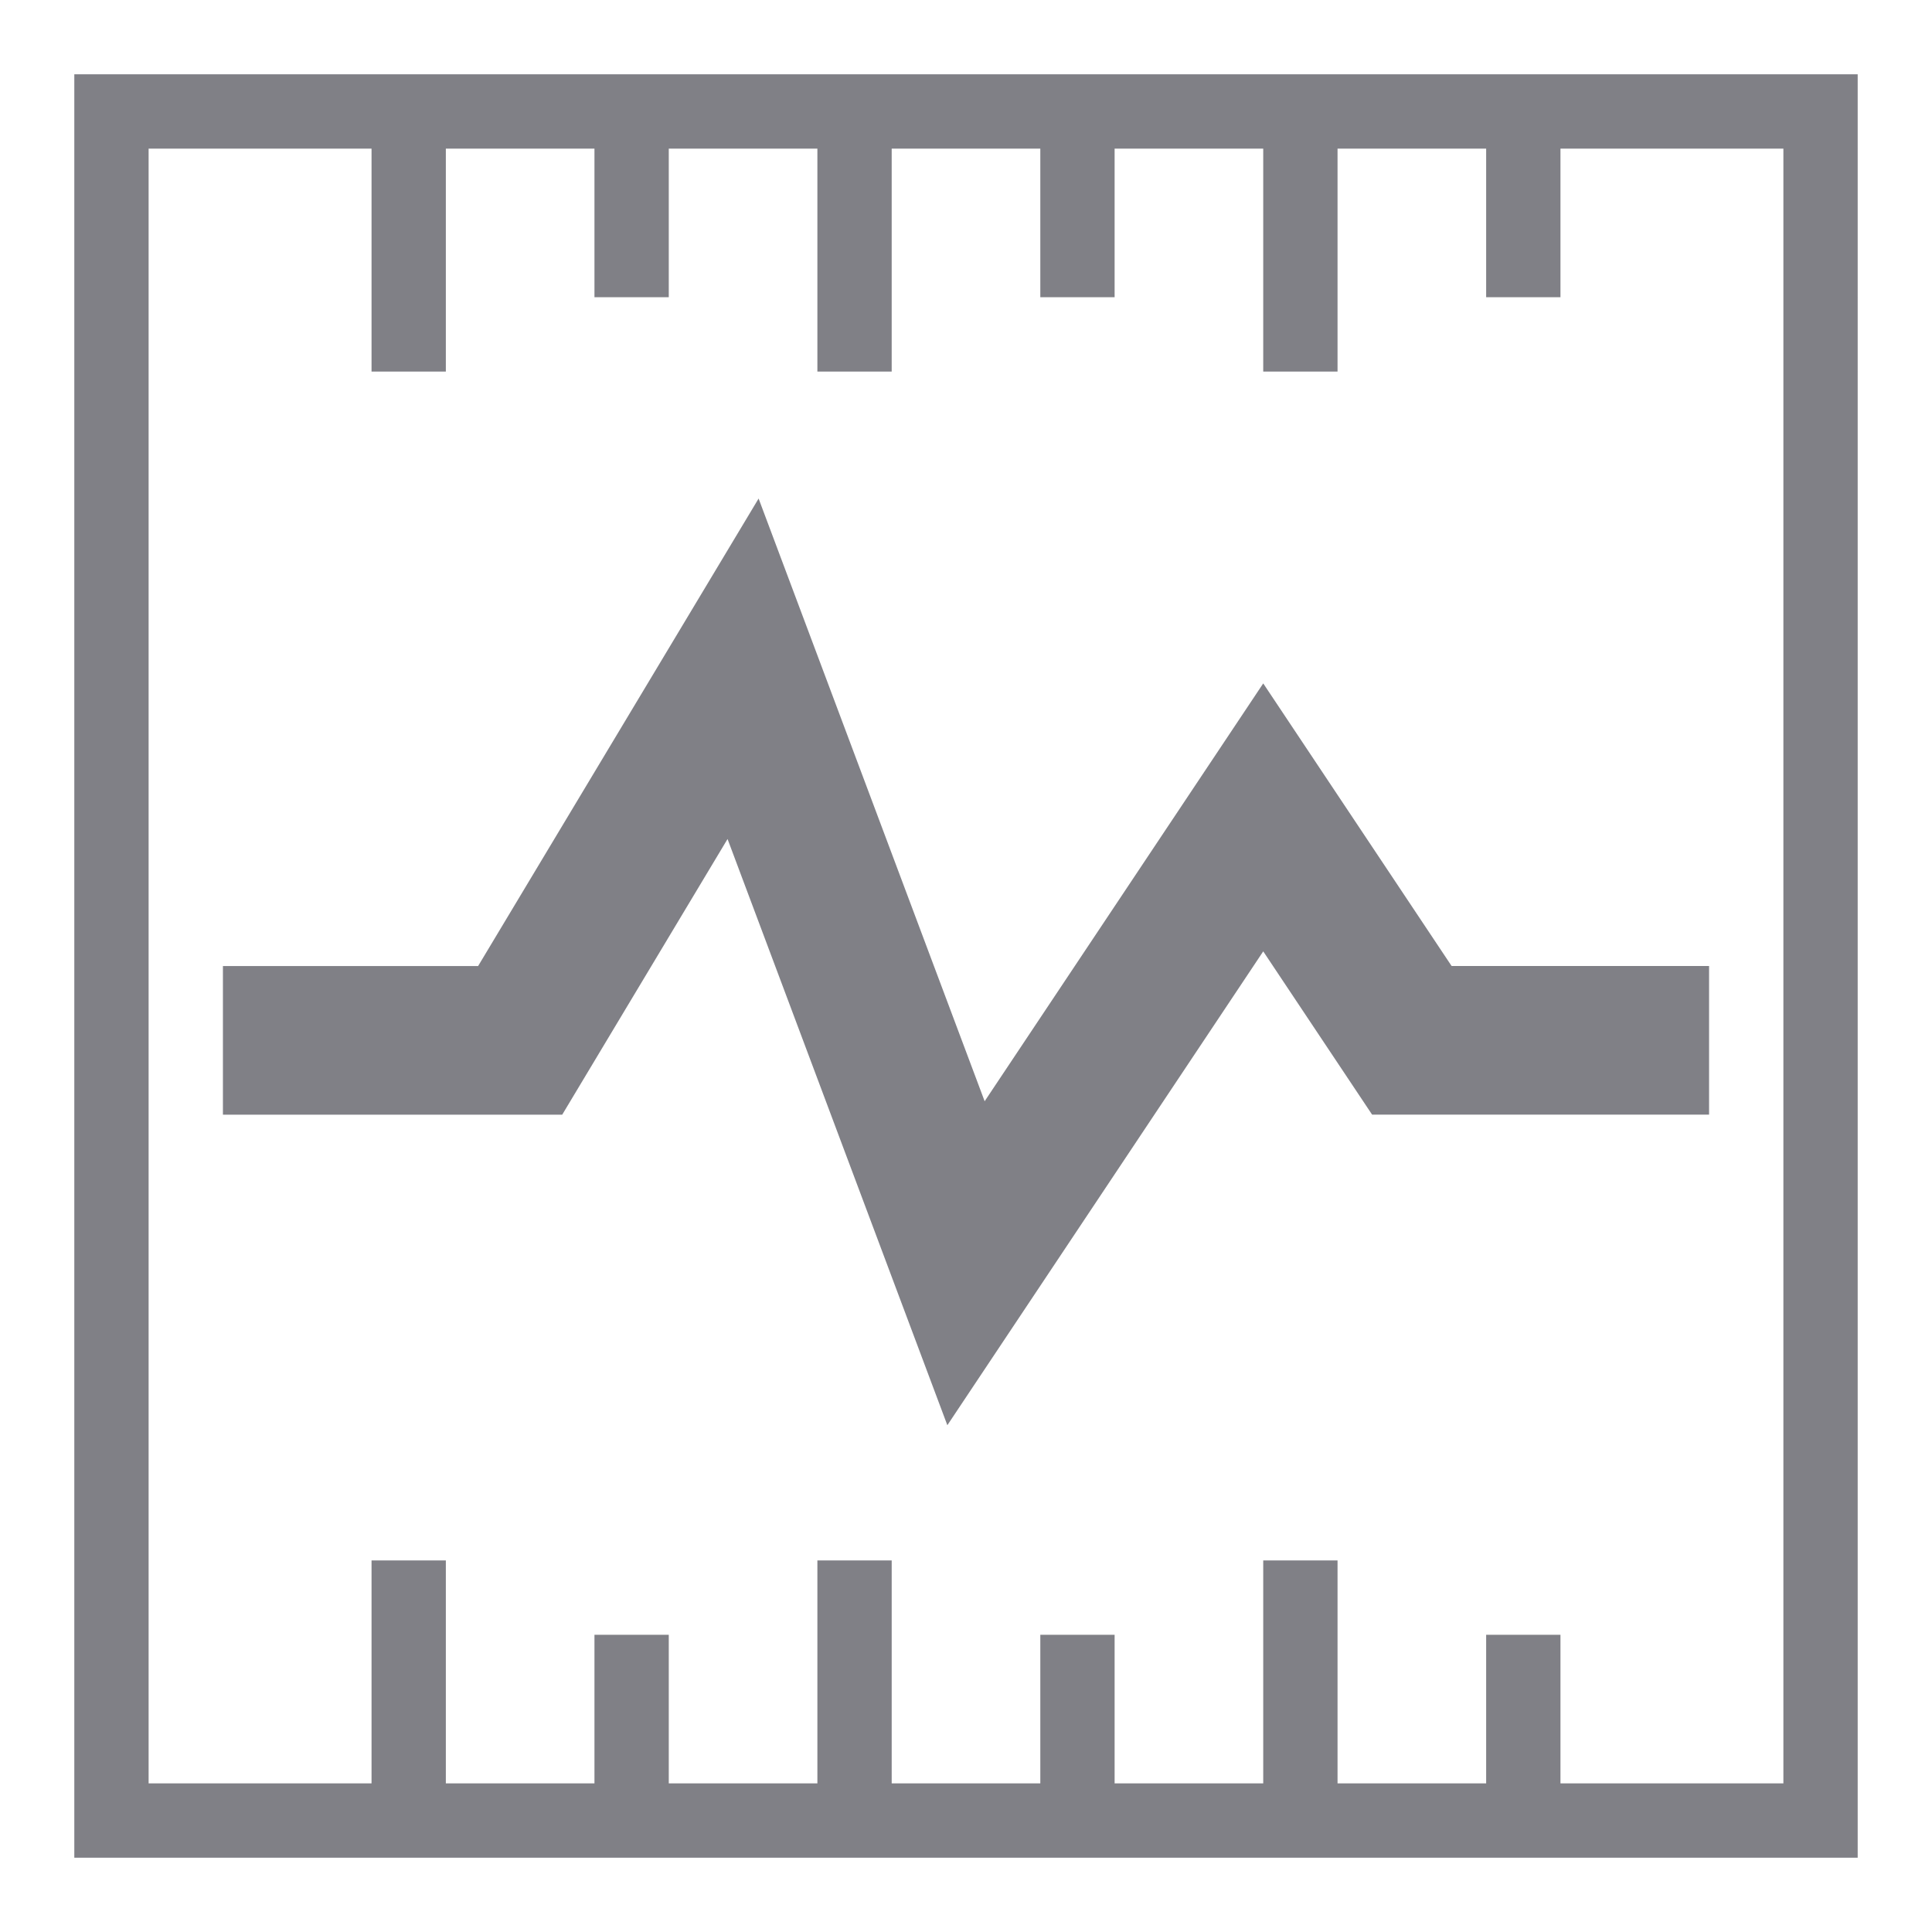 <?xml version="1.0" encoding="utf-8"?>
<!-- Generator: Adobe Illustrator 16.0.0, SVG Export Plug-In . SVG Version: 6.00 Build 0)  -->
<!DOCTYPE svg PUBLIC "-//W3C//DTD SVG 1.0//EN" "http://www.w3.org/TR/2001/REC-SVG-20010904/DTD/svg10.dtd">
<svg version="1.0" id="Layer_1" xmlns="http://www.w3.org/2000/svg" xmlns:xlink="http://www.w3.org/1999/xlink" x="0px" y="0px"
	 width="26px" height="26px" viewBox="0 0 26 26" enable-background="new 0 0 26 26" xml:space="preserve">
<g>
	<path fill="#808086" d="M178,426c-6.627,0-12,5.373-12,12s5.373,12,12,12s12-5.373,12-12S184.627,426,178,426z M178,449
		c-6.065,0-11-4.935-11-11s4.935-11,11-11s11,4.935,11,11S184.065,449,178,449z"/>
	<polygon fill="#808086" points="182.293,443.707 177,438.414 177,429 179,429 179,437.586 183.707,442.293 	"/>
</g>
<g>
	<polygon fill="#808086" points="17,9.197 13.251,14.82 10.209,6.709 6.434,13.001 3,13.001 3,15.001 7.566,15.001 9.791,11.291 
		12.749,19.18 17,12.803 18.465,15 23,15 23,13 19.535,13 	"/>
	<path fill="#808086" d="M1,1v24h24V1H1z M24,24h-3v-2h-1v2h-2v-3h-1v3h-2v-2h-1v2h-2v-3h-1v3H9v-2H8v2H6v-3H5v3H2V2h3v3h1V2h2v2h1
		V2h2v3h1V2h2v2h1V2h2v3h1V2h2v2h1V2h3V24z"/>
</g>
</svg>
